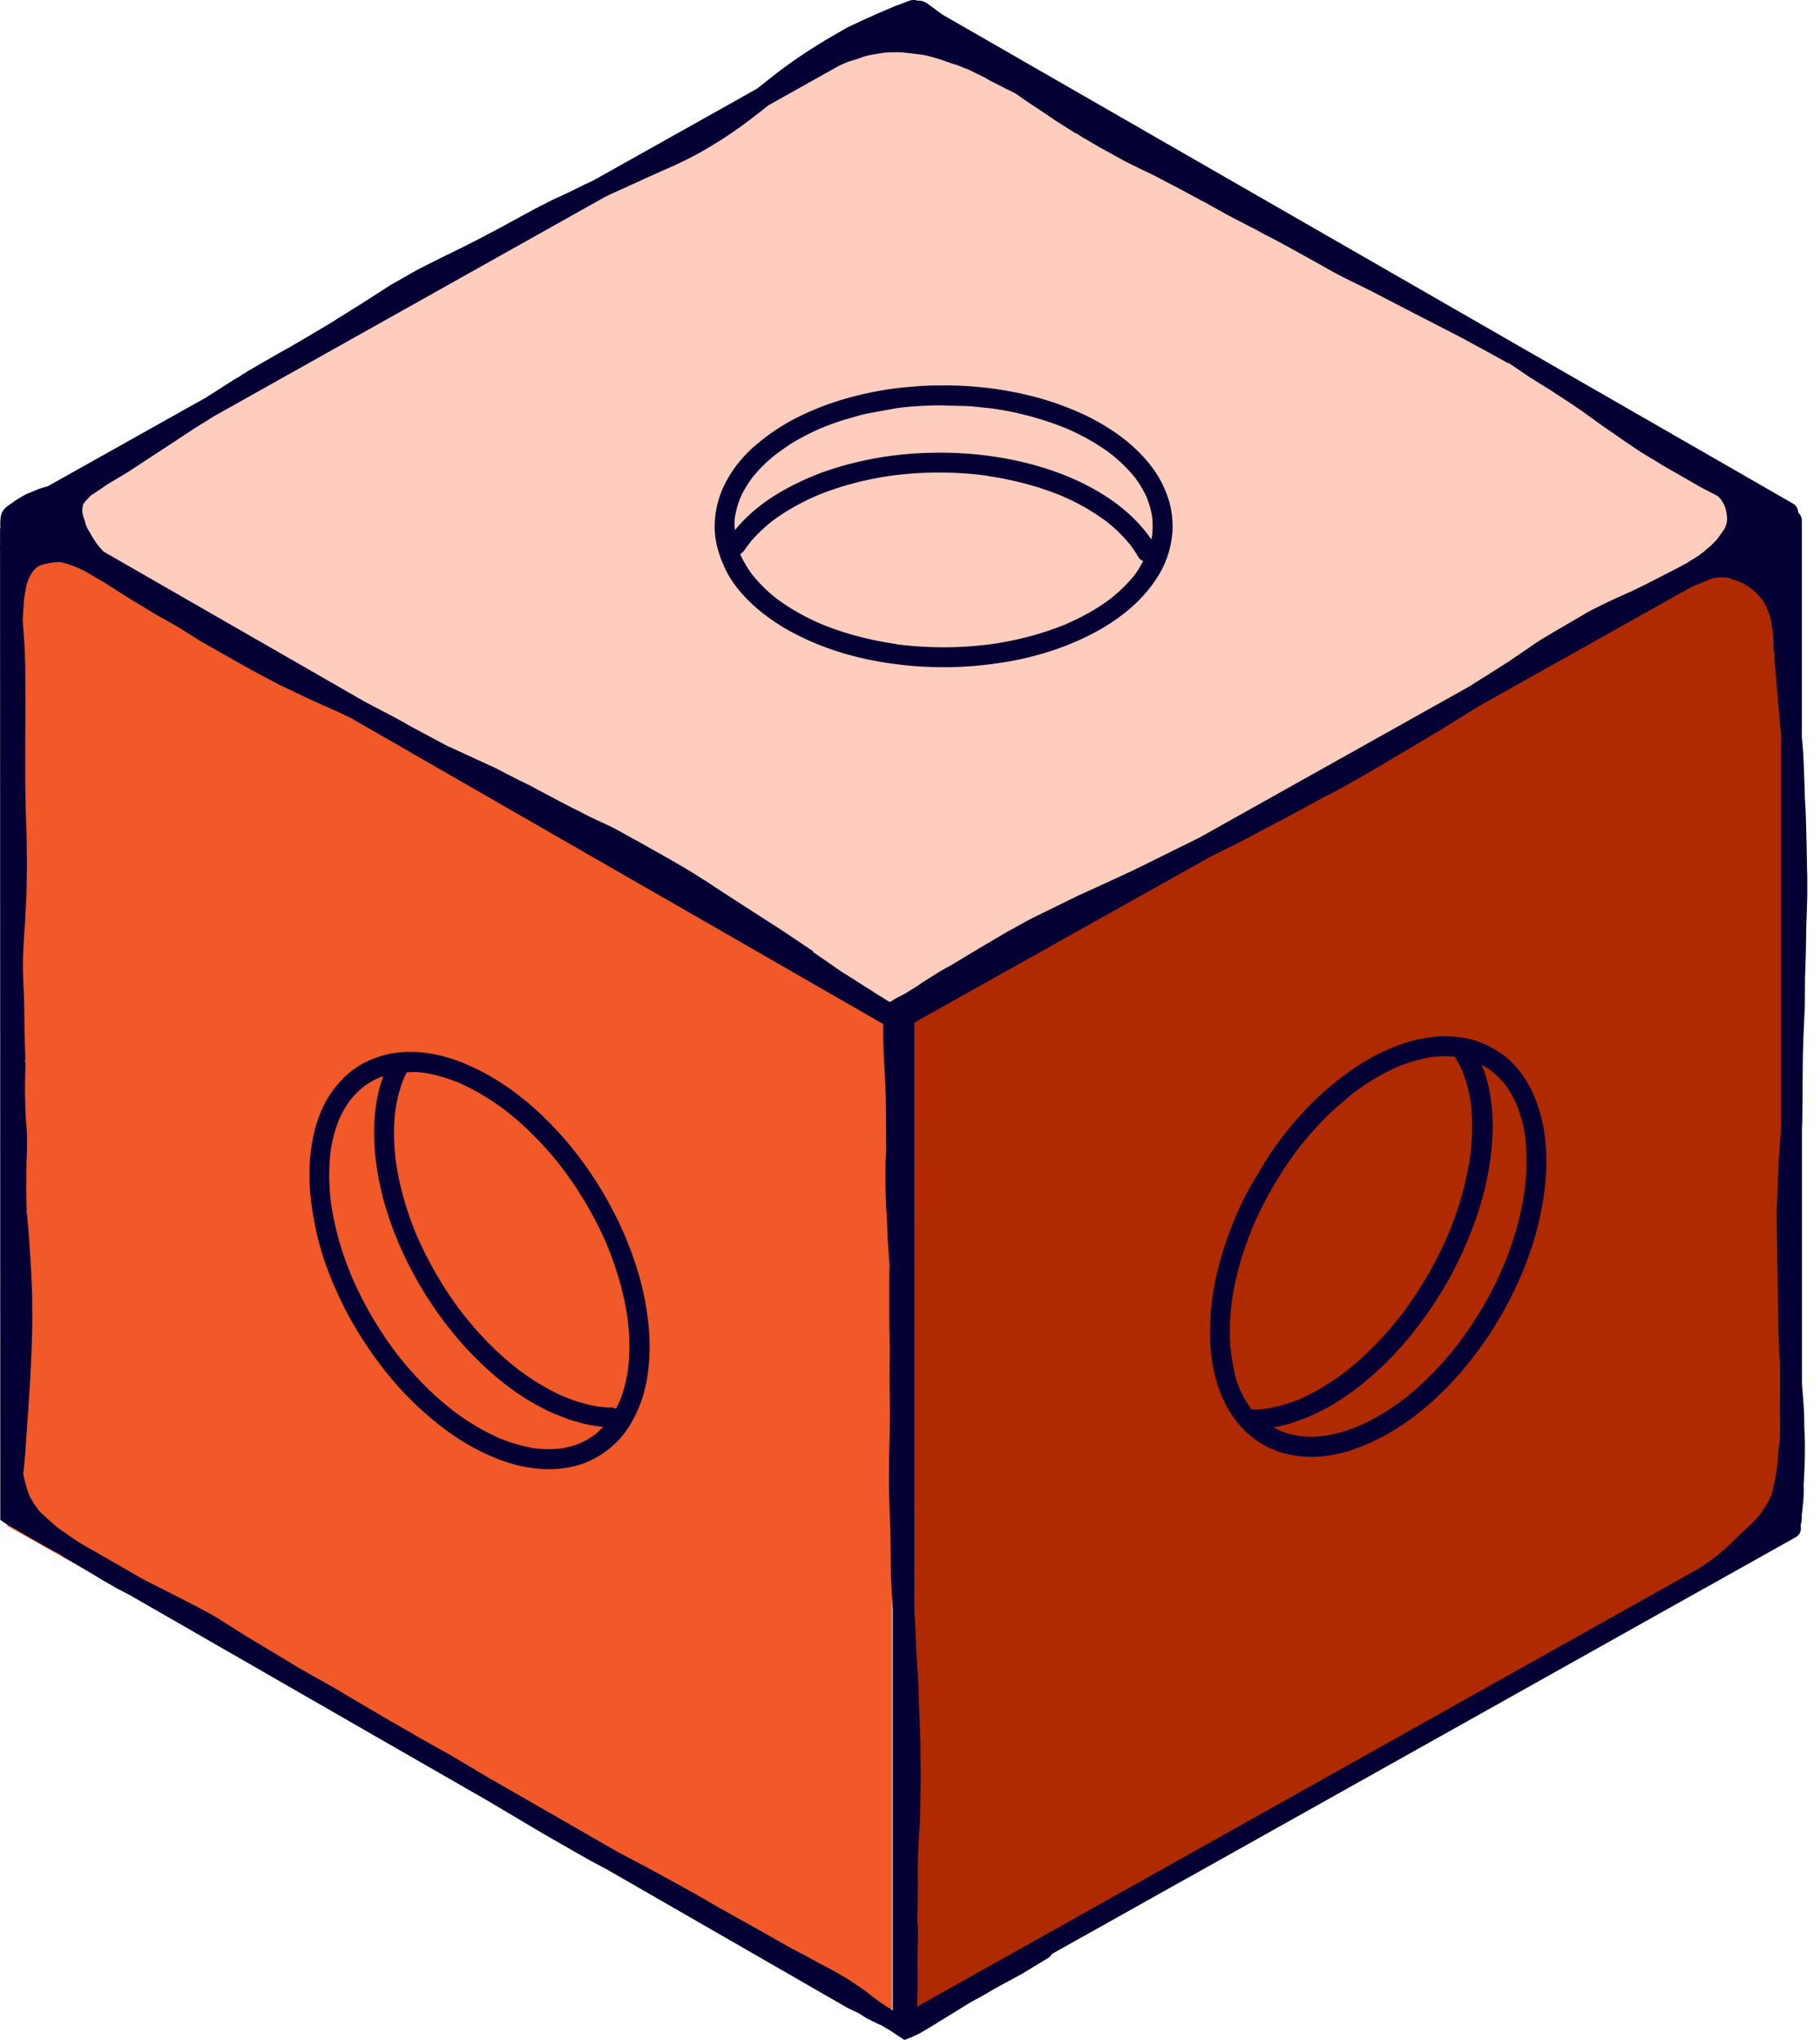<svg xmlns="http://www.w3.org/2000/svg" width="108" height="121" fill="none"  xmlns:v="https://vecta.io/nano"><path d="M53.92 60v60l52.5-29.5V35l-1.5-3.5-51 28.5z" fill="#b02a00"/><path d="M52.92 60v60L.42 90.5V35l1.5-3.5 51 28.5z" fill="#f15929"/><path d="M1.92 30.5l52-30 52 30L53.42 60 1.92 30.5z" fill="#ffcdbd"/><g fill="#050034"><path d="M44.44 35.647c.639.633 1.382 1.169 2.152 1.629a15.32 15.32 0 0 0 2.406 1.121c1.691.633 3.486.969 5.287 1.114a22.31 22.31 0 0 0 5.452-.254c1.801-.303 3.568-.866 5.184-1.719 1.561-.825 3.011-1.994 3.905-3.541.44-.763.687-1.609.749-2.489.028-.44-.014-.88-.089-1.313-.082-.461-.248-.894-.433-1.32-.358-.797-.921-1.512-1.54-2.124-.639-.632-1.389-1.169-2.166-1.622-.756-.44-1.561-.797-2.386-1.1-.852-.316-1.726-.55-2.612-.736a21.39 21.39 0 0 0-4.345-.433l-.66.007h-.096l-.509.021-.956.076c-.014 0-.027 0-.041.007-.027 0-.055.007-.082.007s-.062.007-.089.007c-.014 0-.034.007-.048.007-.041.007-.082.007-.124.014h-.027a19.95 19.95 0 0 0-3.534.742l-.667.22c-.639.227-1.265.495-1.87.797a11.23 11.23 0 0 0-1.114.639c-.344.22-.674.454-.99.708l-.076.062-.351.296c-.007.007-.014.014-.021.014-.674.598-1.258 1.313-1.677 2.111-.399.756-.626 1.588-.66 2.441-.041.901.199 1.781.571 2.592.337.77.873 1.437 1.457 2.021zm22.88-1.526a9.25 9.25 0 0 1-1.409 1.382c-.839.633-1.76 1.134-2.722 1.547-1.409.571-2.887.949-4.393 1.162a21.8 21.8 0 0 1-5.562.007c.034.007.069.007.103.014l-.124-.021c-.014 0-.021 0-.034-.007h.027c-1.54-.22-3.059-.605-4.503-1.203-.935-.406-1.829-.901-2.647-1.519a8.65 8.65 0 0 1-1.409-1.389c-.289-.385-.529-.791-.722-1.224a.94.94 0 0 0 .254-.241l.165-.234.062-.082.076-.096.082-.11a9.27 9.27 0 0 1 1.251-1.189c.811-.612 1.705-1.107 2.64-1.513 1.471-.612 3.018-.997 4.592-1.21a21.76 21.76 0 0 1 5.472.014.61.61 0 0 0-.11-.014l.131.021c.007 0 .021 0 .027.007h-.027c1.519.22 3.018.598 4.441 1.182a12.87 12.87 0 0 1 2.674 1.526 8.74 8.74 0 0 1 1.423 1.396 6.99 6.99 0 0 1 .468.708c.069.117.172.192.289.241-.151.296-.316.578-.516.846zm-23.705-3.458c.062-.392.172-.763.316-1.134.193-.426.433-.818.708-1.196a8.61 8.61 0 0 1 1.403-1.382c.014-.014.027-.021.041-.034.007-.007.014-.014.021-.014.014-.014.034-.027.048-.034a.15.15 0 0 0 .034-.027c.014-.007.028-.021.041-.027.014-.014.027-.021.048-.034.014-.007.021-.014.034-.021.021-.014.034-.027.055-.041.007-.007.014-.014.028-.021.021-.014.034-.027.055-.041.007-.007.021-.014.028-.021.021-.014.041-.027.055-.041.007-.007.021-.014.028-.021l.055-.034c.014-.007.021-.014.034-.021.014-.014.034-.021.048-.034.014-.007.027-.014.041-.027.014-.007.028-.021.041-.027.014-.014.034-.021.048-.034.007-.007.021-.014.027-.021l.062-.041a14.18 14.18 0 0 1 1.753-.914c.488-.206.99-.385 1.499-.543l.137-.034c.007 0 .021-.007.028-.007.034-.014.076-.021.11-.034.014-.007.027-.007.034-.014.034-.007.069-.021.103-.027.014-.007.027-.007.048-.014.034-.007.062-.021.096-.028.014-.007.034-.007.048-.014a.51.51 0 0 0 .096-.028c.014-.007.034-.007.048-.014.034-.007.069-.021.103-.027.014-.007.027-.007.041-.014l.11-.027c.014 0 .021-.007.035-.007.041-.007.076-.021.117-.027.007 0 .014-.007.021-.007l.131-.027 1.767-.323.454-.055h.028l.137-.014c.021 0 .041-.007.062-.007.034-.007.069-.007.11-.007.028 0 .055-.007.089-.007.027 0 .055-.007.082-.007.034 0 .069-.007.11-.007.021 0 .048-.007.069-.007.041 0 .083-.007.124-.007.021 0 .034 0 .055-.007.048 0 .089-.007.137-.007h.041l.144-.007h.034l.151-.007h.034l.151-.007h.027l.151-.007h.481l1.458.041h.048c.028 0 .055.007.083.007.034 0 .062.007.096.007h.034l1.21.124.165.027a18.5 18.5 0 0 1 4.276 1.162c.935.406 1.822.894 2.633 1.506.529.419 1.011.88 1.43 1.402.282.371.516.77.708 1.189.144.364.254.742.316 1.128.041.378.041.756 0 1.141l-.048.22c-.894-1.32-2.186-2.331-3.575-3.08-1.471-.797-3.094-1.327-4.73-1.657-1.396-.282-2.826-.412-4.249-.412l-.749.014a20.6 20.6 0 0 0-5.211.825 15.83 15.83 0 0 0-3.458 1.478c-.962.557-1.863 1.258-2.592 2.104-.007.014-.021.021-.028.034-.014.021-.027.034-.048.055-.021.027-.041.055-.069.082a3.67 3.67 0 0 1 0-.777zM20.019 76.698c.736 1.629 1.677 3.142 2.771 4.537a18.86 18.86 0 0 0 3.816 3.692 13.39 13.39 0 0 0 2.289 1.341c.832.378 1.698.667 2.606.797.921.138 1.856.11 2.757-.144.88-.241 1.678-.736 2.324-1.375.667-.66 1.121-1.492 1.444-2.365.323-.866.461-1.815.509-2.736.055-.963-.034-1.918-.186-2.867-.144-.928-.385-1.843-.681-2.729-.584-1.76-1.423-3.444-2.441-4.998-1.004-1.533-2.207-2.949-3.582-4.166-1.409-1.244-3.025-2.276-4.812-2.874-.804-.268-1.664-.419-2.516-.419l-.268.007a5.78 5.78 0 0 0-2.557.708c-.742.406-1.348 1.017-1.836 1.705-.502.715-.825 1.561-1.024 2.406-.199.839-.275 1.712-.268 2.571.007.921.124 1.843.302 2.743.261 1.437.742 2.832 1.354 4.166zm5.067-13.076c.729.103 1.43.316 2.111.591 1.017.44 1.966 1.024 2.846 1.691 1.224.963 2.303 2.076 3.259 3.3 1.086 1.423 2.001 2.977 2.709 4.627.584 1.409 1.018 2.881 1.231 4.393a12.43 12.43 0 0 1 .021 3.032 8.44 8.44 0 0 1-.495 1.87l-.22.44a.56.56 0 0 0-.275-.083h-.254l-.413-.041h-.041c-.027 0-.048-.007-.062-.007l-.454-.089c-.014 0-.027-.007-.041-.007-.014-.007-.034-.007-.048-.014-.014 0-.028-.007-.034-.007s-.014 0-.021-.007c-.021-.007-.034-.007-.055-.014h-.007c-.021-.007-.041-.014-.062-.014l-.557-.158-.165-.055-.612-.234c-.976-.433-1.884-.99-2.736-1.636-1.231-.962-2.317-2.083-3.279-3.314-1.093-1.43-2.008-2.998-2.723-4.647-.584-1.409-1.011-2.874-1.224-4.386-.124-1.004-.144-2.014-.021-3.018.096-.639.254-1.265.495-1.87l.172-.351a4.04 4.04 0 0 1 .956.007zm8.429 19.222c-.007 0-.014-.007-.021-.007.007 0 .014 0 .021.007zm-13.901-14.52a8.42 8.42 0 0 1 .509-1.932 6.17 6.17 0 0 1 .667-1.148c.234-.289.495-.55.784-.784a5.15 5.15 0 0 1 .901-.529c.082-.034.172-.055.261-.082-.406 1.134-.557 2.344-.536 3.554.014.811.11 1.629.254 2.427a17.61 17.61 0 0 0 .639 2.434c.55 1.643 1.327 3.218 2.255 4.682.914 1.437 2.001 2.778 3.231 3.953 1.265 1.21 2.716 2.262 4.324 2.963l.055.021.791.309c.007 0 .014.007.028.007.007 0 .014.007.021.007l.131.041c.007 0 .014.007.021.007l.509.144c.021.007.027.007.034.014.021 0 .028.007.034.007.021.007.048.014.069.014.041.007.076.021.117.028.007 0 .014 0 .021.007.014 0 .021.007.034.007l.378.076c.027 0 .048.007.062.007s.021 0 .027.007c.007 0 .021 0 .028.007h.048c.014 0 .021.007.034.007s.028 0 .041.007c.034.007.069.007.103.014.007 0 .021 0 .034.007.014 0 .021 0 .034.007l.234.021a5.01 5.01 0 0 1-.474.447 4.79 4.79 0 0 1-.928.536 5.29 5.29 0 0 1-1.121.302 6.41 6.41 0 0 1-1.54-.014c-.729-.117-1.437-.33-2.124-.612-.983-.433-1.897-.997-2.757-1.65-1.231-.962-2.317-2.09-3.279-3.314a22.04 22.04 0 0 1-2.709-4.634l-.303-.777c-.007-.028-.021-.048-.027-.076l-.021-.055a18.11 18.11 0 0 1-.777-2.874c0-.014-.007-.027-.007-.041 0-.021-.007-.034-.007-.055l-.076-.481a12.58 12.58 0 0 1-.027-3.011zm70.29-5.108c-.598-.667-1.375-1.141-2.207-1.444-.426-.151-.873-.227-1.32-.275l-.571-.034a6.55 6.55 0 0 0-.894.062c-.454.055-.894.151-1.334.275-.461.131-.907.316-1.347.509-.825.364-1.595.839-2.317 1.361a18.42 18.42 0 0 0-2.117 1.815 20.18 20.18 0 0 0-2.564 3.163l-1.086 1.808a20.88 20.88 0 0 0-1.347 3.059c-.495 1.403-.832 2.867-.956 4.352l-.048 1.141c0 .894.103 1.808.323 2.674l.028.11c.007.041.021.076.034.117.227.804.584 1.588 1.086 2.262a5.51 5.51 0 0 0 2.001 1.684c.832.406 1.753.571 2.667.557.928-.014 1.856-.234 2.723-.564a12.78 12.78 0 0 0 2.42-1.244c1.519-.99 2.853-2.269 3.994-3.671 1.134-1.389 2.097-2.922 2.86-4.544.791-1.671 1.368-3.444 1.65-5.273.282-1.836.275-3.767-.33-5.541-.289-.88-.736-1.677-1.347-2.358zm-16.83 17.208l-.028-.22c0-.034-.007-.062-.007-.083 0-.014 0-.027-.007-.041 0-.014 0-.028-.007-.048 0-.021-.007-.041-.007-.062-.069-.907-.034-1.808.069-2.702.213-1.526.646-3.018 1.231-4.441 0-.007.007-.014.007-.021.632-1.471 1.416-2.86 2.337-4.153.007-.007.014-.014.014-.021l.062-.089.055-.076c.007-.014.014-.021.021-.034l.248-.33c.571-.729 1.183-1.416 1.849-2.056l.082-.076.034-.034c.014-.014.034-.028.048-.048l.083-.076 1.072-.921c.839-.639 1.739-1.189 2.709-1.616.667-.275 1.354-.474 2.063-.584.44-.048.88-.055 1.32-.014a7.12 7.12 0 0 1 .44.811c.254.619.413 1.265.509 1.925 0 .021.007.034.007.055 0 .014 0 .028.007.041 0 .021.007.041.007.062s.007.041.007.062c0 .014 0 .028.007.041 0 .027.007.055.007.082v.021c0 .034.007.062.007.096v.007a13.56 13.56 0 0 1-.069 2.64l-.089.564c0 .007 0 .014-.007.021l-.021.103c-.007.021-.007.041-.014.062s-.007.041-.014.062l-.021.103v.021c-.248 1.286-.646 2.537-1.148 3.754-.736 1.719-1.684 3.341-2.819 4.826-.962 1.231-2.049 2.358-3.279 3.327-.853.653-1.774 1.217-2.757 1.643-.633.254-1.293.447-1.973.55a5.85 5.85 0 0 1-.598.048h-.234c-.007-.007-.014-.021-.027-.028a6.29 6.29 0 0 1-.681-1.182c-.124-.296-.22-.598-.303-.907l-.192-1.066zm17.387-9.756c-.22 1.54-.667 3.039-1.265 4.469a21.9 21.9 0 0 1-2.75 4.682c-.914 1.162-1.946 2.228-3.107 3.142-.846.646-1.76 1.21-2.736 1.636-.646.261-1.313.461-2.001.571-.495.062-.983.069-1.478.014a5.5 5.5 0 0 1-1.141-.309 4.75 4.75 0 0 1-.406-.213c.969-.165 1.904-.509 2.784-.956 1.43-.715 2.716-1.733 3.857-2.846 1.203-1.176 2.248-2.53 3.149-3.953.935-1.485 1.691-3.087 2.262-4.744.44-1.299.749-2.647.88-4.015.124-1.265.089-2.578-.206-3.816a7.7 7.7 0 0 0-.378-1.169 4.06 4.06 0 0 1 .591.371 6.13 6.13 0 0 1 .791.791 6.07 6.07 0 0 1 .688 1.196c.261.646.426 1.32.523 2.001a14.18 14.18 0 0 1-.055 3.149z"/><path d="M3.197 92.015l.153.069c.153.069.272.144.362.227l.515.302.209.124.181.103.279.172.773.46.244.151.174.103.885.509.467.241.348.186 3.002 1.725 2.981 1.712 7.473 4.295 7.473 4.29.585.343 2.911 1.725.871.502.272.158.272.151.32.186 1.128.639.947.502 14.292 8.221.446.213c.174.068.327.172.411.227.118.082.244.158.411.24l.251.124.265.13.104.049a1.36 1.36 0 0 1 .146.068l.056.035.063.034a1.2 1.2 0 0 0 .125.076c.056.027.104.062.16.089l.035.021.313.206.077.055.258.172.118.075.118.076-.063-.09.063.083c.077-.014.139-.041.188-.062l.063-.027.07-.028.07-.027c.056-.021.111-.048.167-.076a2.36 2.36 0 0 1 .132-.062c.16-.069.32-.158.557-.302l.571-.344.306-.192 1.1-.674.16-.103.125-.076.313-.192a18.41 18.41 0 0 1 .508-.282l.244-.131.557-.323.16-.096.669-.371.265-.137.78-.427.634-.385.85-.515c.111-.055.195-.144.258-.261l2.605-1.457 4.82-2.702 1.212-.673 30.228-16.936c.035-.014.069-.034.104-.055l5.057-2.832.035-.021.062-.034.063-.034c.16-.11.258-.296.265-.488 0-.055-.007-.103-.014-.151.007-.028.007-.069.014-.103.007-.014.007-.034.014-.055l-.028.048.035-.082c.013-.076.027-.144.027-.22l.007-.206-.034.034c.041-.082.048-.179.055-.268l.028-.302.021-.199.007-.041c.035-.344.042-.674.028-1.017l.035-.626.007-.186.007-.11.014-.44.013-.536v-.289a12.72 12.72 0 0 0-.02-.894v-.055a12.18 12.18 0 0 1-.021-.715 15.59 15.59 0 0 0-.042-.99l-.077-1.017-.014-.213V66.934l.021-.488.014-1.732v-.399l.021-1.787.035-1.12.077-1.705.006-.577v-.261l.007-.804.028-.907.021-.612.028-1.684.021-.536.035-1.182v-1.196l-.014-.399-.014-.79-.007-.447-.049-1.904-.007-.048v-.069l-.014-.337-.028-.495-.007-.103-.02-.639-.007-.24-.049-1.34-.007-.055a5.2 5.2 0 0 0-.014-.33l-.021-.296-.014-.158-.049-.584v-12.84c0-.179-.083-.351-.223-.467.007-.213-.104-.419-.299-.529l-.251-.144-.25-.144-.189-.11-.167-.096L55.936.873l-.411-.296-.522-.392c-.139-.082-.244-.117-.397-.144-.042-.007-.084-.007-.125 0-.014 0-.035-.007-.049-.007-.07-.021-.125-.034-.174-.034h-.007c-.167 0-.202.014-.362.069L53.7.137l.146-.048-.543.206c-.049.021-.097.027-.153.048l-1.087.467-.3.137-.425.186-1.059.495-1.351.784-.049.034-.098.062-.258.158-.077.048-.063.041c-.898.557-1.776 1.175-2.612 1.835l-.62.488-.216.172-1.316.742-1.323.742-7.104 3.98-.132.062-.098.048-.077.034-.07.027-.334.165a33.23 33.23 0 0 1-1.212.584l-.056.027-.049.021-.334.151-.683.344-.042.021-.063.034-.314.165-.439.234-1.56.852-.689.364-.153.076-.139.076-.07.041-.557.289-1.017.509-.662.323-.557.275-1.114.564-1.574.894-1.177.756-.181.117-.077.048-.571.364-.599.371-.557.344-.181.117-.049.034-.237.144-.954.57-.362.213-.139.082-.098.055-.745.44-.717.399-1.839 1.059-.042.027-.035.027-.042.021-.035.034-.146.076-.167.103.153-.055a5.07 5.07 0 0 0-.613.344l-.237.151-.063.041-.585.371-.063.041-.16.103-.467.296-9.396 5.265c-.223.055-.411.11-.613.192l-.216.089-.32.131c-.153.062-.306.151-.418.22l-.111.069a3.54 3.54 0 0 0-.376.247l-.111.076c-.251.165-.508.364-.578.653-.07.282-.063.55-.049.749-.014.055-.021.103-.021.151v.852c-.007.131-.007.268 0 .399l.014 57.469.202.144c.063.048.125.089.195.131l.077.041.16.089.139.082.049.028.104.055.195.117 1.024.591 1.031.584zm99.543-57.668l.07.021c.279.082.515.172.731.289.293.186.516.357.69.529.153.165.327.351.46.564.153.282.264.557.348.825l.063.33.013.083.028.165.07.364.028.783.063.818.02.241.035.447.258 3.072.077.749v23.267l-.056.68-.077.983-.132 3.347.021 1.835v.055l.021 1.395.048 2.921v.309l.056 1.725v.048l.028.371.028.399v1.656l-.007.419v.302l-.007.289.007.275a1.96 1.96 0 0 1 .007.199v1.093l-.028.268a23.88 23.88 0 0 0-.104 1.003l.007.041-.014.096-.007.076-.007.089v.048c-.007.021-.007.041-.007.069a1.27 1.27 0 0 1-.028.192l-.021.172-.084.488-.014.076-.195.832a3.8 3.8 0 0 1-.397.749l-.062.103-.112.172c-.195.268-.432.529-.724.811l-.181.165a7.76 7.76 0 0 0-.244.227l-.432.412a11.22 11.22 0 0 0-.292.282 6.02 6.02 0 0 1-.3.296l-.062.055-.07.048-.105.083c-.034.027-.062.055-.09.082l-.091.089-.062.055-.098.069-.035.028-.16.11a4.03 4.03 0 0 1-.299.213l-.558.371-46.351 25.968c.021-.055.021-.124.021-.165l.007-.172.007-.096c.007-.103 0-.213 0-.323 0-.089.007-.179.014-.268l.007-.144-.007-.557v-.371c.007-.179 0-.351-.007-.53v-.529c.007-.089.007-.179.007-.268l.007-.295a13.77 13.77 0 0 0-.007-1.306l-.021.151.028-1.409v-.186a41.2 41.2 0 0 0 0-1.306 25.19 25.19 0 0 1 .042-1.698l.014-.316.028-.529a14.26 14.26 0 0 0 .056-.942l.014-.749.007-.591.014-.845v-.427l-.007-.639-.007-.728a24.31 24.31 0 0 0-.028-1.244l-.007-.138-.007-.165v-.055l-.007-.069v-.226l-.021-.358-.007-.103-.021-.625-.007-.234-.028-.825-.07-1.196-.014-.213-.035-.584-.028.048c.021-.144.014-.296.014-.44l-.056-1.237-.028-.406-.014-.192V60.665l.125-.076.132-.076 5.558-3.114 11.785-6.599 1.609-.797.731-.378a2.19 2.19 0 0 0 .174-.096l.042-.021.049-.028.063-.034.09-.048.279-.151.724-.378.063-.034.077-.041.084-.041 1.769-.949.293-.165.035-.021.731-.392.773-.392 1.553-.88.467-.275.118-.069.926-.543 2.946-1.753 1.233-.763.118-.076 1.08-.66 12.46-6.983.147-.062.132-.062.286-.117.243-.096a3.81 3.81 0 0 1 .488-.186h-.007c.153-.041.306-.055.522-.062.216 0 .397.021.551.062l.034.034zM54.473.041l.091.021c-.035-.014-.063-.021-.091-.021zm0 0c.021.007.035.007.056.014-.021-.007-.042-.014-.056-.014zm0 0c.007 0 .014 0 .028.007-.014-.007-.021-.007-.028-.007zm-.007-.007h-.028.028zm-.014 0c-.007 0-.014 0-.021-.007h-.007c.007 0 .014.007.028.007zM4.945 29.913c.007-.021.021-.041.028-.055.118-.158.272-.323.453-.495l.091-.055.508-.337.327-.227.125-.076 1.045-.625 2.87-1.876 1.114-.735a7.13 7.13 0 0 0 .383-.241l.139-.082.418-.261.049-.034.139-.089L35.87 11.699l.376-.186.481-.22.042-.014.258-.117.174-.082.578-.261.752-.344.752-.337.313-.137.049-.021a29.66 29.66 0 0 0 1.184-.557 20.59 20.59 0 0 0 1.498-.839c.829-.495 1.679-1.086 2.751-1.925l.529-.419.348-.192.293-.165 3.51-1.966.16-.076.049-.021c.174-.082.334-.144.495-.199l.167-.048.286-.089.188-.069.091-.034c.258-.082.508-.137.766-.172l.16-.027a4.96 4.96 0 0 1 .446-.062c.042 0 .077 0 .111-.007l.474-.014a4.72 4.72 0 0 1 .557.027l.313.034.766.096c.3.062.627.151 1.024.275l.32.11.292.103.174.055a2.97 2.97 0 0 1 .265.089l.202.082c.077.034.153.062.23.089l.167.062.056.027.355.179.181.089h.007l.028.014c.014.007.021.007.021.007l.042.014v.007l.146.076.063.027.097.048.132.082c.042.021.077.048.118.069l.334.172-.035-.021.272.144.181.089.07.034.049.021v.007l.09.048.035.021.084.041-.056-.041.195.103.146.069.063.027v.007l.153.082.118.082.042.027.063.048.23.165.606.406a46.22 46.22 0 0 1 1.219.818l1.226.777.084.048-.035-.055c.223.172.474.309.69.433l.299.179.453.261.683.378.822.454 1.024.502.146.069.432.206.467.241.118.062.23.124.481.247.278.144.467.254.077.041.766.412.202.103.864.481.62.344.996.516.55.282.279.151.049.027a6.01 6.01 0 0 0 .362.192l.738.385.815.447.07.041.056.027.446.248 1.31.729a23.99 23.99 0 0 0 1.309.701l.641.316.146.069.501.247 2.229 1.155.153.076.139.076.265.137 1.393.715 1.226.632.077.041.098.048.543.302.146.076.077.041.578.316.209.11.063.034 1.114.619-.042-.062.913.619.077.055.278.186.745.467.07.041.077.048.474.296.111.076 1.184.777a30.48 30.48 0 0 1 .961.68l.759.543.042.027 1.33.921.272.179.077.055.46.309.564.344.042.027.237.138.035.021.522.323 2.221 1.272.53.275.459.24c.077.076.154.158.216.241a2.51 2.51 0 0 1 .209.392c.049.144.084.316.112.509l.007.082c.007.096.007.199 0 .296-.028.117-.07.241-.119.364-.062.117-.139.22-.216.33l-.111.151-.042.062-.111.151c-.049.055-.105.103-.16.158l-.056.062-.035.034c-.028.034-.063.062-.091.096l-.215.179c-.042.027-.077.062-.112.096-.049.048-.083.076-.118.103l-.105.082-.048.034-.154.117-.042.027-.069.041-.126.083-.09.048-.272.172-.055.041-.495.268-2.034 1.045-.105.048-.676.33-.801.357-.954.447-.09.048-.55.275a8.45 8.45 0 0 0-.425.241l-.07.041-.042.027-.216.124-.564.33-.864.502-.202.124a21.74 21.74 0 0 0-.536.316 17.52 17.52 0 0 0-.745.495l-.675.461-.125.082-.376.261-1.386.88-.432.268-.042.027-.111.069-.181.117-.23.144-.153.089-15.887 8.894-1.644.811-.815.405-.627.309-.926.454-1.546.715-1.616.735-1.553.763-.439.213-.091.048a20.41 20.41 0 0 0-1.038.522l-1.135.625-.104.062-.202.117-1.442.852-.097.062-.105.062-.724.433-.292.179-.049.027-.348.206-.188.103-.369.206-1.107.694-.035.027-.049.034-.279.192-.167.103-.223.131a4.15 4.15 0 0 1-.418.247 3.02 3.02 0 0 1-.258.131l-.049.028c-.111.055-.216.124-.327.199l-.063.041c-.104-.014-.167-.055-.23-.096a3.85 3.85 0 0 0-.334-.213 7.22 7.22 0 0 1-.488-.309c-.084-.062-.181-.117-.272-.172l-.077-.048-.056-.034-.091-.055-1.017-.653c-.293-.165-.571-.371-.829-.543l-.063-.048-.306-.213-.822-.564-.007-.055-1.825-1.224-1.233-.791-2.396-1.547-.404-.268-.105-.069-.16-.11-1.268-.797-1.254-.729-.174-.096-1.672-.942-.07-.041-.084-.041-1.059-.584a17.36 17.36 0 0 0-.885-.426l-.063-.028-.557-.261-.418-.213-.258-.137-.202-.096-.098-.048-.48-.247-.669-.351-.049-.027-.675-.357-.718-.385-.878-.433-.091-.048-.056-.028-.418-.213a12.76 12.76 0 0 0-.683-.351l-1.504-.694-1.323-.605-2.11-1.127-.07-.041-.146-.083-.662-.371-.571-.302-.091-.048-.056-.027-.71-.371-.48-.254-15.483-8.894-.23-.254c-.153-.179-.279-.378-.39-.55-.035-.062-.077-.117-.104-.179l-.084-.144c-.056-.082-.105-.172-.153-.261-.063-.131-.104-.254-.139-.399-.014-.062-.042-.124-.063-.186a1.48 1.48 0 0 1-.063-.199c-.014-.082-.035-.213-.028-.344a1.47 1.47 0 0 1 .056-.296zM1.783 88.805c-.118-.275-.216-.591-.306-.948l-.063-.268-.035-.131.035-.357a14.64 14.64 0 0 0 .063-.66l.007-.082.014-.138.035-.557.042-.591.084-1.203.132-2 .049-.983.028-.653.014-.344v-.117l.014-.405.014-.357v-.234l.007-.296-.007-1.581-.007-.261-.063-1.402-.014-.22-.014-.227-.007-.089-.007-.124-.084-1.299-.056-.639-.056-.626h-.007c-.014 0-.014.014-.014.034V71.8l-.014-.687-.007-.509.007-1.272.007-.323a2.62 2.62 0 0 1 .007-.234c0-.041 0-.076.007-.117v-.138l.014-.254v-.481a4.78 4.78 0 0 0 0-.447l-.028-.495a1.37 1.37 0 0 0-.021-.227l-.007-.082-.014-.131v-.048l-.007-.11-.042-1.368v-.261l.007-.529v-.186l.007-.302.021-.399c.007-.089-.014-.186-.049-.268.028-.048.035-.117.035-.179l-.021-.612-.014-.515-.014-.385v-.103l-.007-.701-.014-.928v-.089l-.021-.467a5.45 5.45 0 0 0-.014-.337l-.007-.158-.021-.598-.007-.337-.007-.33.014-.577v-.041l.07-1.237.035-.481.007-.082.084-1.643.014-.577.014-1.093-.014-1.705-.028-1.052-.007-.151-.021-.515-.028-1.767v-2.461l.014-1.038v-.818l-.014-2.392-.014-.447v-.138l-.028-.681-.084-1.196-.014-.041.007-.048v-.048a.8.8 0 0 0-.007-.11c-.007-.048-.014-.048-.021-.048l.014-.041.007-.192.021-.344c0-.034.007-.089.014-.151l.007-.11.007-.096.007-.082-.007.014.014-.069c0-.048.007-.089.007-.138l.007-.089c.007-.089.028-.179.042-.268l.014-.062.028-.172c.028-.172.063-.344.118-.509a3.14 3.14 0 0 1 .272-.55 2.49 2.49 0 0 1 .244-.268c.063-.048.125-.089.195-.124.23-.089.467-.138.655-.172a4.19 4.19 0 0 1 .293-.027l.042-.007.202-.014a1.24 1.24 0 0 1 .153.034l.104.028c.098.021.188.048.279.076l.299.103.578.254.543.316.042.028.042.021.648.378.683.44.077.048.077.048.62.392.32.192.39.234.752.461.982.557.453.254.773.481a12.51 12.51 0 0 0 .655.412l2.131 1.21.829.46 1.546.825.982.467.07.034.502.241 1.184.543.056.021.098.041a32.8 32.8 0 0 1 1.421.66l17.043 9.795 2.09 1.196 12.293 7.066.153.083v.839l.028.784v.055a2.67 2.67 0 0 0 .014.248l.007.172.007.138.007.165.007.089.007.151.021.378.014.302.014.282.021.584.014.364.014 1.581v.866a8.13 8.13 0 0 1-.007.715l-.007.11-.028.55v1.196l.049 1.423.028.316.007.11.007.151.021.577.028.674.035.488.007.117.042.612.007.131.014.048-.014.749v2.653l.028 1.705-.007.921-.007.784.021 1.712a26.87 26.87 0 0 1-.007 1.058v.069l-.007.488-.028 1.093v.096l-.014 1.966.028.962.049 1.423.007.103.021 1.327.014 1.375.021.529.007.117.049.997.014.172.014.172v23.837l-.167-.124-.188-.11-.167-.11-.146-.103-.369-.261-.334-.254c-.118-.103-.237-.193-.362-.275l-.167-.117-.09-.062-.077-.055-.035-.021-.627-.419-.683-.392-.32-.178-.564-.296c-.077-.034-.146-.075-.223-.117l-.132-.075-.209-.117-.508-.268-.153-.083-.613-.323-.822-.467-.111-.062-.495-.282-.467-.261-.857-.481-1.456-.811-.759-.44-.759-.433-.369-.206-.369-.207-2.117-1.154-.878-.461-.689-.364-5.147-2.956-2.507-1.436-1.247-.743-1.135-.673-1.518-.846-1.511-.873-.522-.295-2.5-1.471a57.53 57.53 0 0 0-1.435-.838l-.585-.323-.968-.55-.773-.474-.084-.048-.71-.426-.773-.467-.71-.426-1.435-.907c-.432-.282-.919-.536-1.309-.742l-.049-.027-.111-.062-2.278-1.162-.111-.055-.648-.323-.042-.028-.049-.021-3.587-2.062a10.27 10.27 0 0 1-.46-.282l-.07-.048-.077-.055-.139-.096-.404-.282-.042-.021-.167-.117c-.223-.158-.425-.337-.62-.515l-.097-.089-.125-.11-.418-.392-.139-.192c-.042-.062-.077-.117-.125-.172l-.272-.454z"/></g></svg>